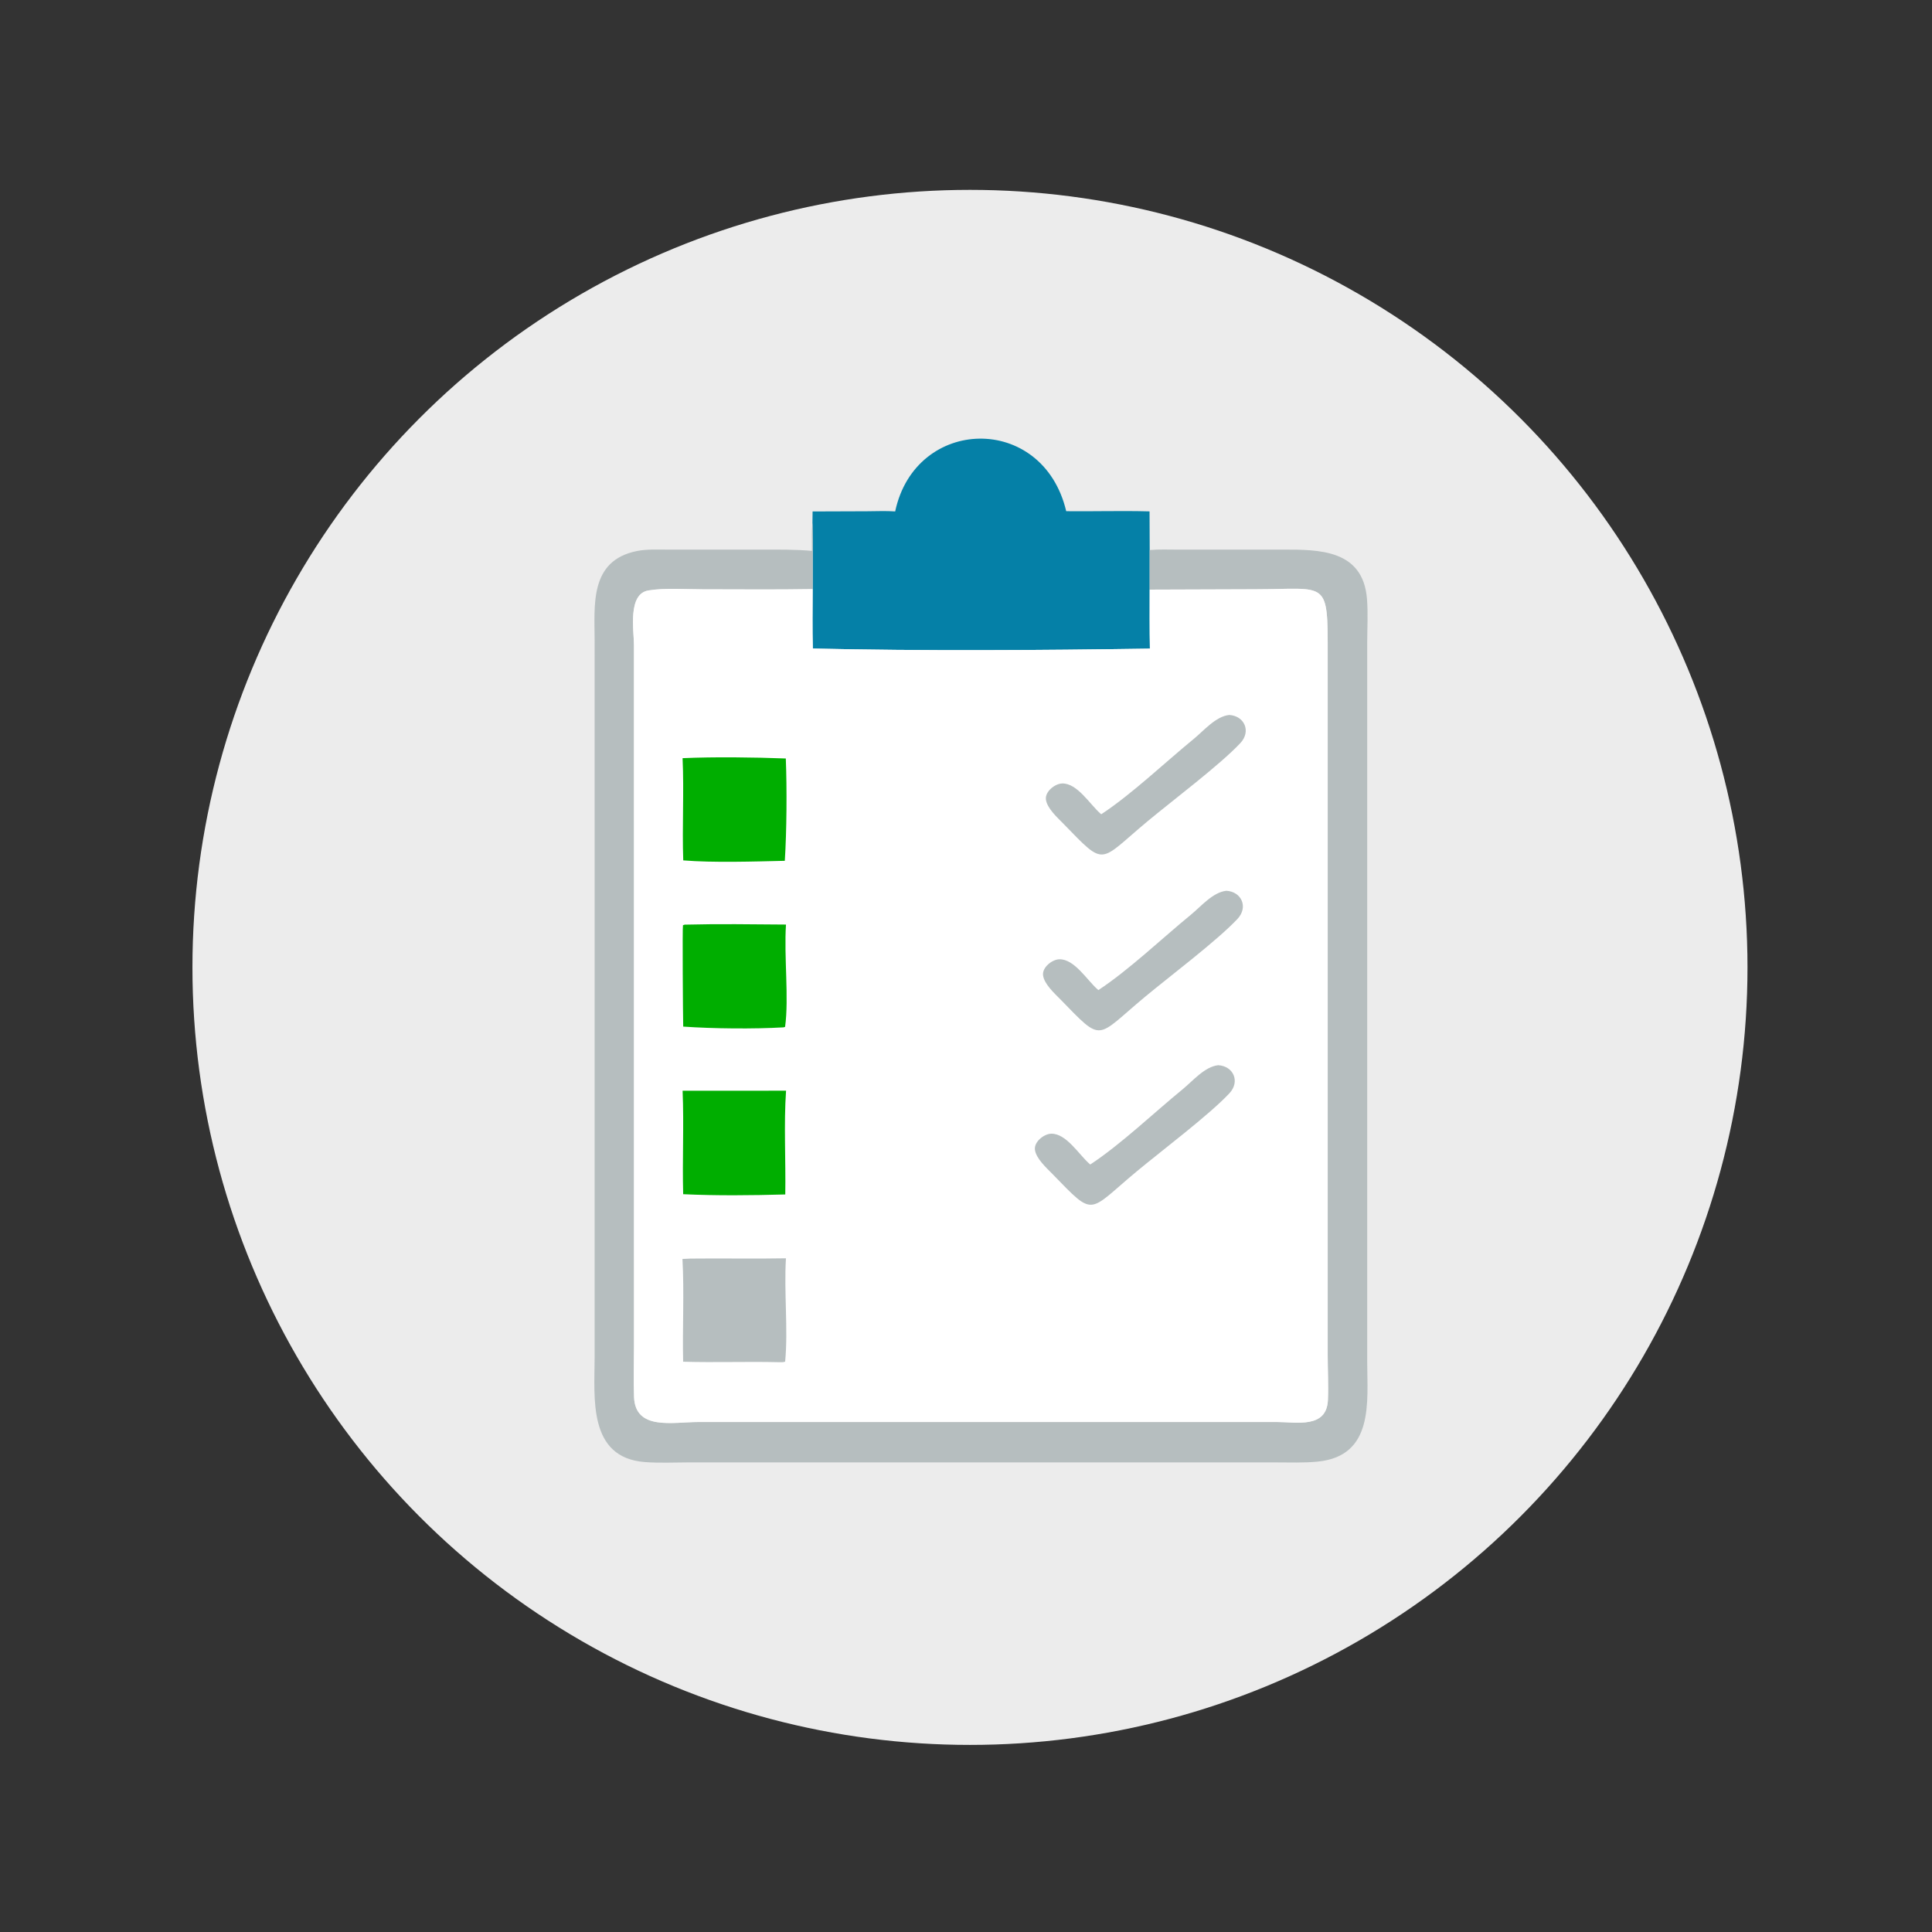 <?xml version="1.0" encoding="UTF-8" standalone="no"?>
<svg
   width="1024"
   height="1024"
   version="1.1"
   id="svg8"
   xmlns="http://www.w3.org/2000/svg"
   xmlns:svg="http://www.w3.org/2000/svg">
  <rect width="100%" height="100%" fill="#333333" stroke="none"/>
  <defs
     id="defs8" />
  <circle
     style="fill:#ececec;fill-opacity:1;stroke-width:0;paint-order:stroke fill markers"
     id="path9"
     cx="514.102"
     cy="512.737"
     r="412.104" />
  <path
     fill="#0580a7"
     d="m 474.46,271.07 c 10.717,-50.501 78.293,-52.329 90.654,-0.123 14.706,0.156 29.476,-0.307 44.168,0.098 l 0.077,20.501 -0.004,20.975 c -0.009,10.421 -0.085,20.847 0.113,31.266 -58.515,0.875 -120.184,1.301 -178.66,-0.051 -0.283,-10.49 -0.117,-21.011 -0.083,-31.504 -0.07,-11.709 0.141,-23.446 -0.109,-35.15 l 0.071,-5.997 28.658,-0.1 c 4.994,-0.006 10.141,-0.276 15.116,0.084 z"
     id="path1"
     style="stroke-width:1.6" />
  <path
     fill="#b6bebf"
     d="m 430.326,291.991 c 0.067,-4.913 -0.263,-10.035 0.289,-14.908 0.249,11.704 0.038,23.441 0.109,35.15 -19.382,0.338 -38.798,0.125 -58.184,0.117 -8.885,-0.003 -20.279,-0.842 -28.874,0.604 -11.102,1.868 -7.668,21.285 -7.651,29.056 l 0.012,371.581 c -0.004,8.902 -0.282,17.898 0.031,26.79 0.631,17.963 20.528,13.322 33.992,13.313 l 306.48,-0.012 c 10.585,0 26.645,3.634 27.293,-11.666 0.33,-7.809 -0.112,-15.822 -0.114,-23.657 l -10e-4,-370.66 c 0.061,-41.083 0.206,-35.42 -38.421,-35.368 l -55.932,0.191 0.004,-20.975 c 4.871,-0.464 9.957,-0.234 14.854,-0.235 l 55.884,-0.009 c 19.013,-0.011 42.345,-0.04 44.43,26.138 0.605,7.587 0.13,15.534 0.117,23.158 l -10e-4,381.291 c 0.037,21 3.711,49.803 -26.198,52.789 -7.416,0.74 -15.028,0.436 -22.476,0.428 l -310.943,-0.008 c -7.709,0.017 -15.608,0.418 -23.291,-0.177 -30.205,-2.337 -26.59,-34.083 -26.573,-55.137 l 0.007,-379.931 c -0.005,-18.921 -2.935,-42.8 22.506,-47.813 5.195,-1.024 10.746,-0.74 16.021,-0.735 l 50.582,0.004 c 8.682,-0.003 17.393,-0.113 26.048,0.681 z"
     id="path2"
     style="stroke-width:1.6" />
  <path
     fill="#ffffff"
     d="m 609.354,312.521 55.932,-0.191 c 38.627,-0.052 38.482,-5.715 38.421,35.368 l 10e-4,370.66 c 0.002,7.835 0.445,15.849 0.114,23.657 -0.648,15.3 -16.708,11.666 -27.293,11.666 l -306.48,0.012 c -13.464,0.009 -33.361,4.65 -33.992,-13.313 -0.313,-8.892 -0.035,-17.888 -0.031,-26.79 l -0.012,-371.581 c -0.018,-7.77 -3.451,-27.187 7.651,-29.056 8.596,-1.446 19.989,-0.607 28.874,-0.604 19.385,0.008 38.801,0.221 58.184,-0.117 -0.034,10.493 -0.2,21.014 0.083,31.504 58.477,1.351 120.145,0.925 178.66,0.051 -0.198,-10.419 -0.122,-20.845 -0.113,-31.266 z"
     id="path3"
     style="stroke-width:1.6" />
  <path
     fill="#cac9c9"
     d="m 651.523,378.947 c 8.03,0.467 11.74,8.643 5.892,14.902 -10.649,11.398 -36.314,30.744 -48.942,41.242 -26.474,22.009 -22.079,24.897 -44.878,1.463 -3.12,-3.181 -8.734,-8.238 -9.245,-12.893 -0.455,-4.163 4.811,-8.3 8.606,-8.407 7.99,-0.225 14.717,11.061 20.195,15.86 l 0.533,0.462 c 16.13,-10.599 33.881,-27.554 49.048,-39.954 5.292,-4.326 11.623,-11.942 18.792,-12.676 z"
     id="path7-6"
     style="fill:#b6bebf;fill-opacity:1;stroke-width:1.6" />
  <path
     fill="#cac9c9"
     d="m 650.01,472.133 c 8.03,0.467 11.74,8.643 5.892,14.902 -10.649,11.398 -36.314,30.744 -48.942,41.242 -26.474,22.009 -22.079,24.897 -44.878,1.463 -3.12,-3.181 -8.734,-8.238 -9.245,-12.893 -0.455,-4.163 4.811,-8.3 8.606,-8.407 7.99,-0.225 14.717,11.061 20.195,15.86 l 0.533,0.462 c 16.13,-10.599 33.881,-27.554 49.048,-39.954 5.292,-4.326 11.623,-11.942 18.792,-12.676 z"
     id="path7-6-7"
     style="fill:#b6bebf;fill-opacity:1;stroke-width:1.6" />
  <path
     fill="#cac9c9"
     d="m 645.703,564.583 c 8.03,0.467 11.74,8.643 5.892,14.902 -10.649,11.398 -36.314,30.744 -48.942,41.242 -26.474,22.009 -22.079,24.897 -44.878,1.463 -3.12,-3.181 -8.734,-8.238 -9.245,-12.893 -0.455,-4.163 4.811,-8.3 8.606,-8.407 7.99,-0.225 14.717,11.061 20.195,15.86 l 0.533,0.462 c 16.13,-10.599 33.881,-27.554 49.048,-39.954 5.292,-4.326 11.623,-11.942 18.792,-12.676 z"
     id="path7-6-5"
     style="fill:#b6bebf;fill-opacity:1;stroke-width:1.6" />
  <path
     fill="#0079e9"
     d="m 361.78,401.843 c 16.86,-0.743 37.676,-0.483 54.715,0.171 0.628,16.158 0.474,38.415 -0.528,54.233 -16.111,0.368 -37.963,1.083 -53.831,-0.228 -0.632,-18.035 0.471,-36.153 -0.356,-54.176 z"
     id="path4"
     style="fill:#00ae00;fill-opacity:1;stroke-width:1.6" />
  <path
     fill="#0079e9"
     d="m 362.899,490.084 c 17.859,-0.451 35.821,-0.188 53.688,-0.044 -1.12,16.854 1.626,38.844 -0.47,54.218 l -0.787,0.263 c -15.909,0.921 -37.489,0.698 -53.212,-0.396 -0.148,-5.167 -0.472,-52.972 -0.123,-53.74 z"
     id="path5"
     style="fill:#00ae00;fill-opacity:1;stroke-width:1.6" />
  <path
     fill="#0079e9"
     d="m 365.83,667.076 c 16.91,-0.206 33.827,0.176 50.736,-0.151 -1.092,17.893 1.21,37.613 -0.419,54.729 -0.722,0.481 -2.463,0.308 -3.38,0.333 -16.888,-0.406 -33.801,0.25 -50.688,-0.251 -0.417,-18.117 0.63,-36.37 -0.363,-54.457 z"
     id="path6"
     style="fill:#b6bebf;fill-opacity:1;stroke-width:1.6" />
  <path
     fill="#0079e9"
     d="m 361.793,578.118 54.83,-0.027 c -1.228,17.477 -0.112,37.245 -0.413,54.995 -17.859,0.497 -36.27,0.699 -54.112,-0.136 -0.495,-18.257 0.456,-36.586 -0.305,-54.831 z"
     id="path7"
     style="fill:#00ae00;fill-opacity:1;stroke-width:1.6" />
</svg>
